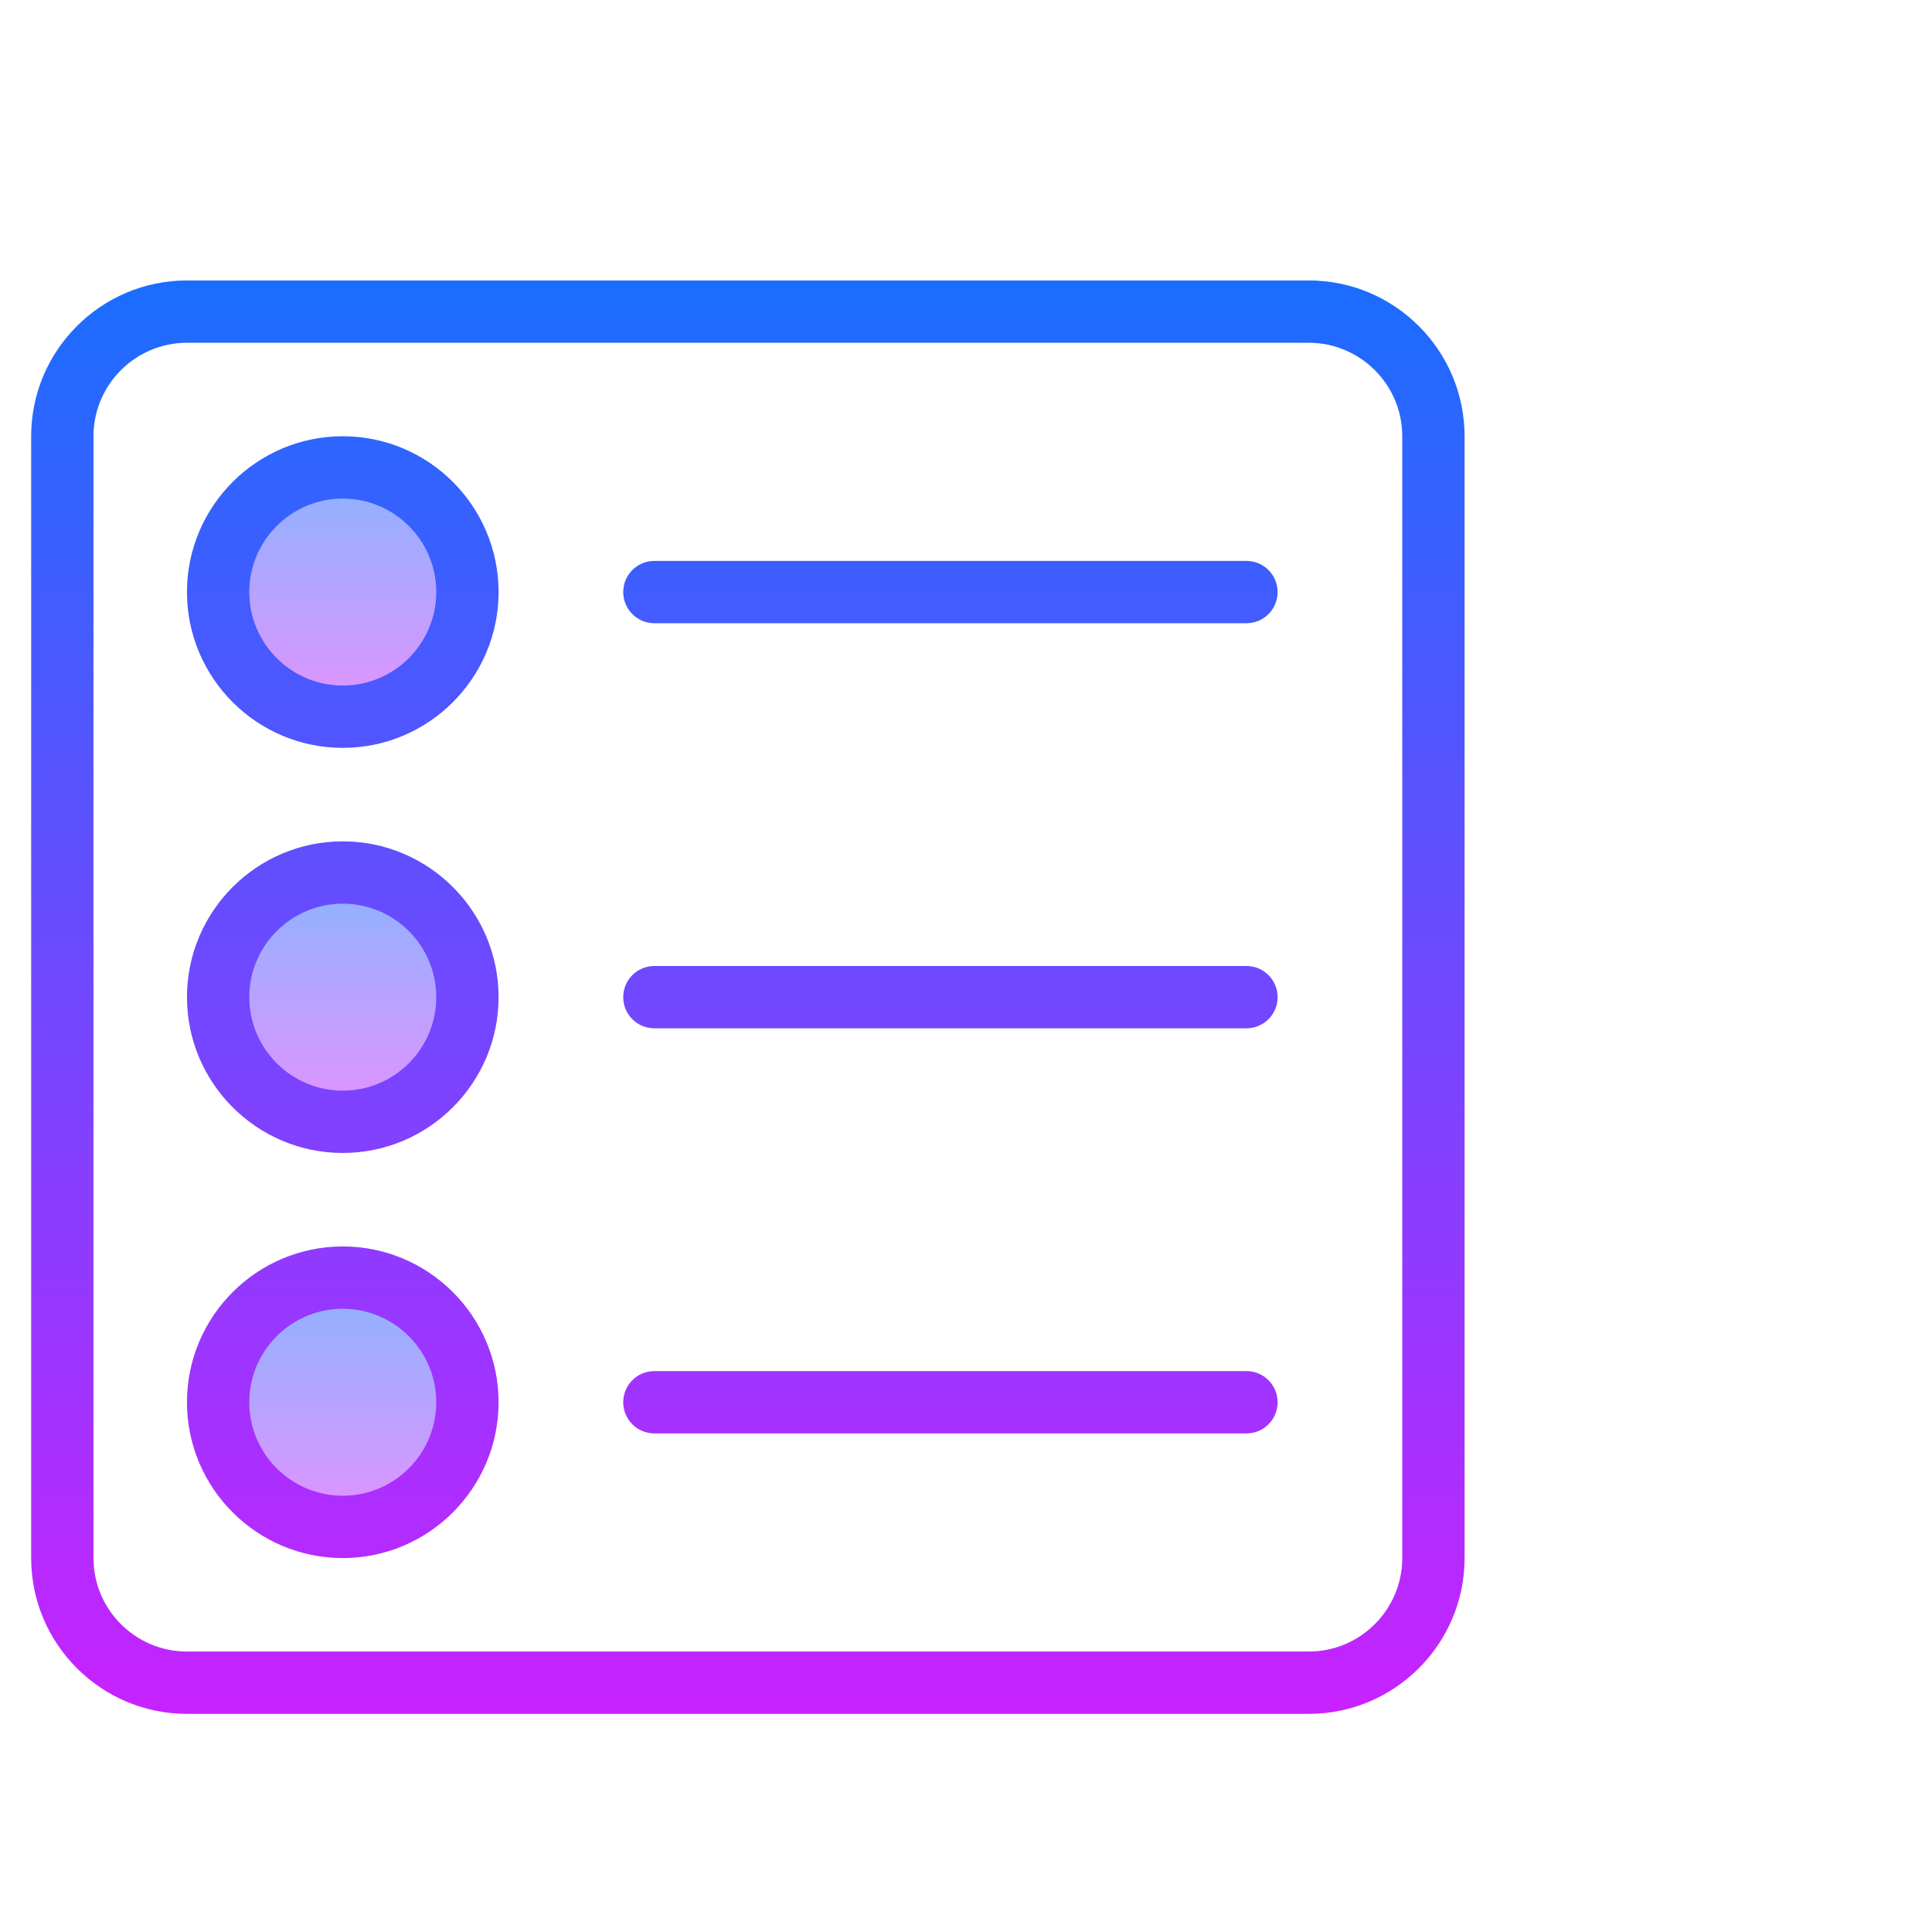 <svg xmlns="http://www.w3.org/2000/svg" viewBox="8 0 62 62" width="96px" height="96px"><linearGradient id="j60VCtKB9ZT9t2svrZTTfa" x1="19" x2="19" y1="15" y2="23" gradientUnits="userSpaceOnUse"><stop offset="0" stop-color="#8ab4ff"/><stop offset="1" stop-color="#e492ff"/></linearGradient><circle cx="19" cy="19" r="4" fill="url(#j60VCtKB9ZT9t2svrZTTfa)"/><linearGradient id="j60VCtKB9ZT9t2svrZTTfb" x1="19" x2="19" y1="28" y2="36" gradientUnits="userSpaceOnUse"><stop offset="0" stop-color="#8ab4ff"/><stop offset="1" stop-color="#e492ff"/></linearGradient><circle cx="19" cy="32" r="4" fill="url(#j60VCtKB9ZT9t2svrZTTfb)"/><linearGradient id="j60VCtKB9ZT9t2svrZTTfc" x1="19" x2="19" y1="41" y2="49" gradientUnits="userSpaceOnUse"><stop offset="0" stop-color="#8ab4ff"/><stop offset="1" stop-color="#e492ff"/></linearGradient><circle cx="19" cy="45" r="4" fill="url(#j60VCtKB9ZT9t2svrZTTfc)"/><linearGradient id="j60VCtKB9ZT9t2svrZTTfd" x1="32" x2="32" y1="9" y2="55" gradientUnits="userSpaceOnUse"><stop offset="0" stop-color="#1A6DFF"/><stop offset="1" stop-color="#C822FF"/></linearGradient><path fill="url(#j60VCtKB9ZT9t2svrZTTfd)" d="M19,27c-2.757,0-5,2.243-5,5s2.243,5,5,5s5-2.243,5-5S21.757,27,19,27z M19,35	c-1.654,0-3-1.346-3-3s1.346-3,3-3s3,1.346,3,3S20.654,35,19,35z M19,14c-2.757,0-5,2.243-5,5s2.243,5,5,5s5-2.243,5-5	S21.757,14,19,14z M19,22c-1.654,0-3-1.346-3-3s1.346-3,3-3s3,1.346,3,3S20.654,22,19,22z M50,9H14c-2.757,0-5,2.243-5,5v36	c0,2.757,2.243,5,5,5h36c2.757,0,5-2.243,5-5V14C55,11.243,52.757,9,50,9z M53,50c0,1.654-1.346,3-3,3H14c-1.654,0-3-1.346-3-3V14	c0-1.654,1.346-3,3-3h36c1.654,0,3,1.346,3,3V50z M19,40c-2.757,0-5,2.243-5,5s2.243,5,5,5s5-2.243,5-5S21.757,40,19,40z M19,48	c-1.654,0-3-1.346-3-3s1.346-3,3-3s3,1.346,3,3S20.654,48,19,48z M49,19c0,0.552-0.447,1-1,1H29c-0.553,0-1-0.448-1-1s0.447-1,1-1	h19C48.553,18,49,18.448,49,19z M49,45c0,0.553-0.447,1-1,1H29c-0.553,0-1-0.447-1-1s0.447-1,1-1h19C48.553,44,49,44.447,49,45z M49,32c0,0.552-0.447,1-1,1H29c-0.553,0-1-0.448-1-1s0.447-1,1-1h19C48.553,31,49,31.448,49,32z"/></svg>